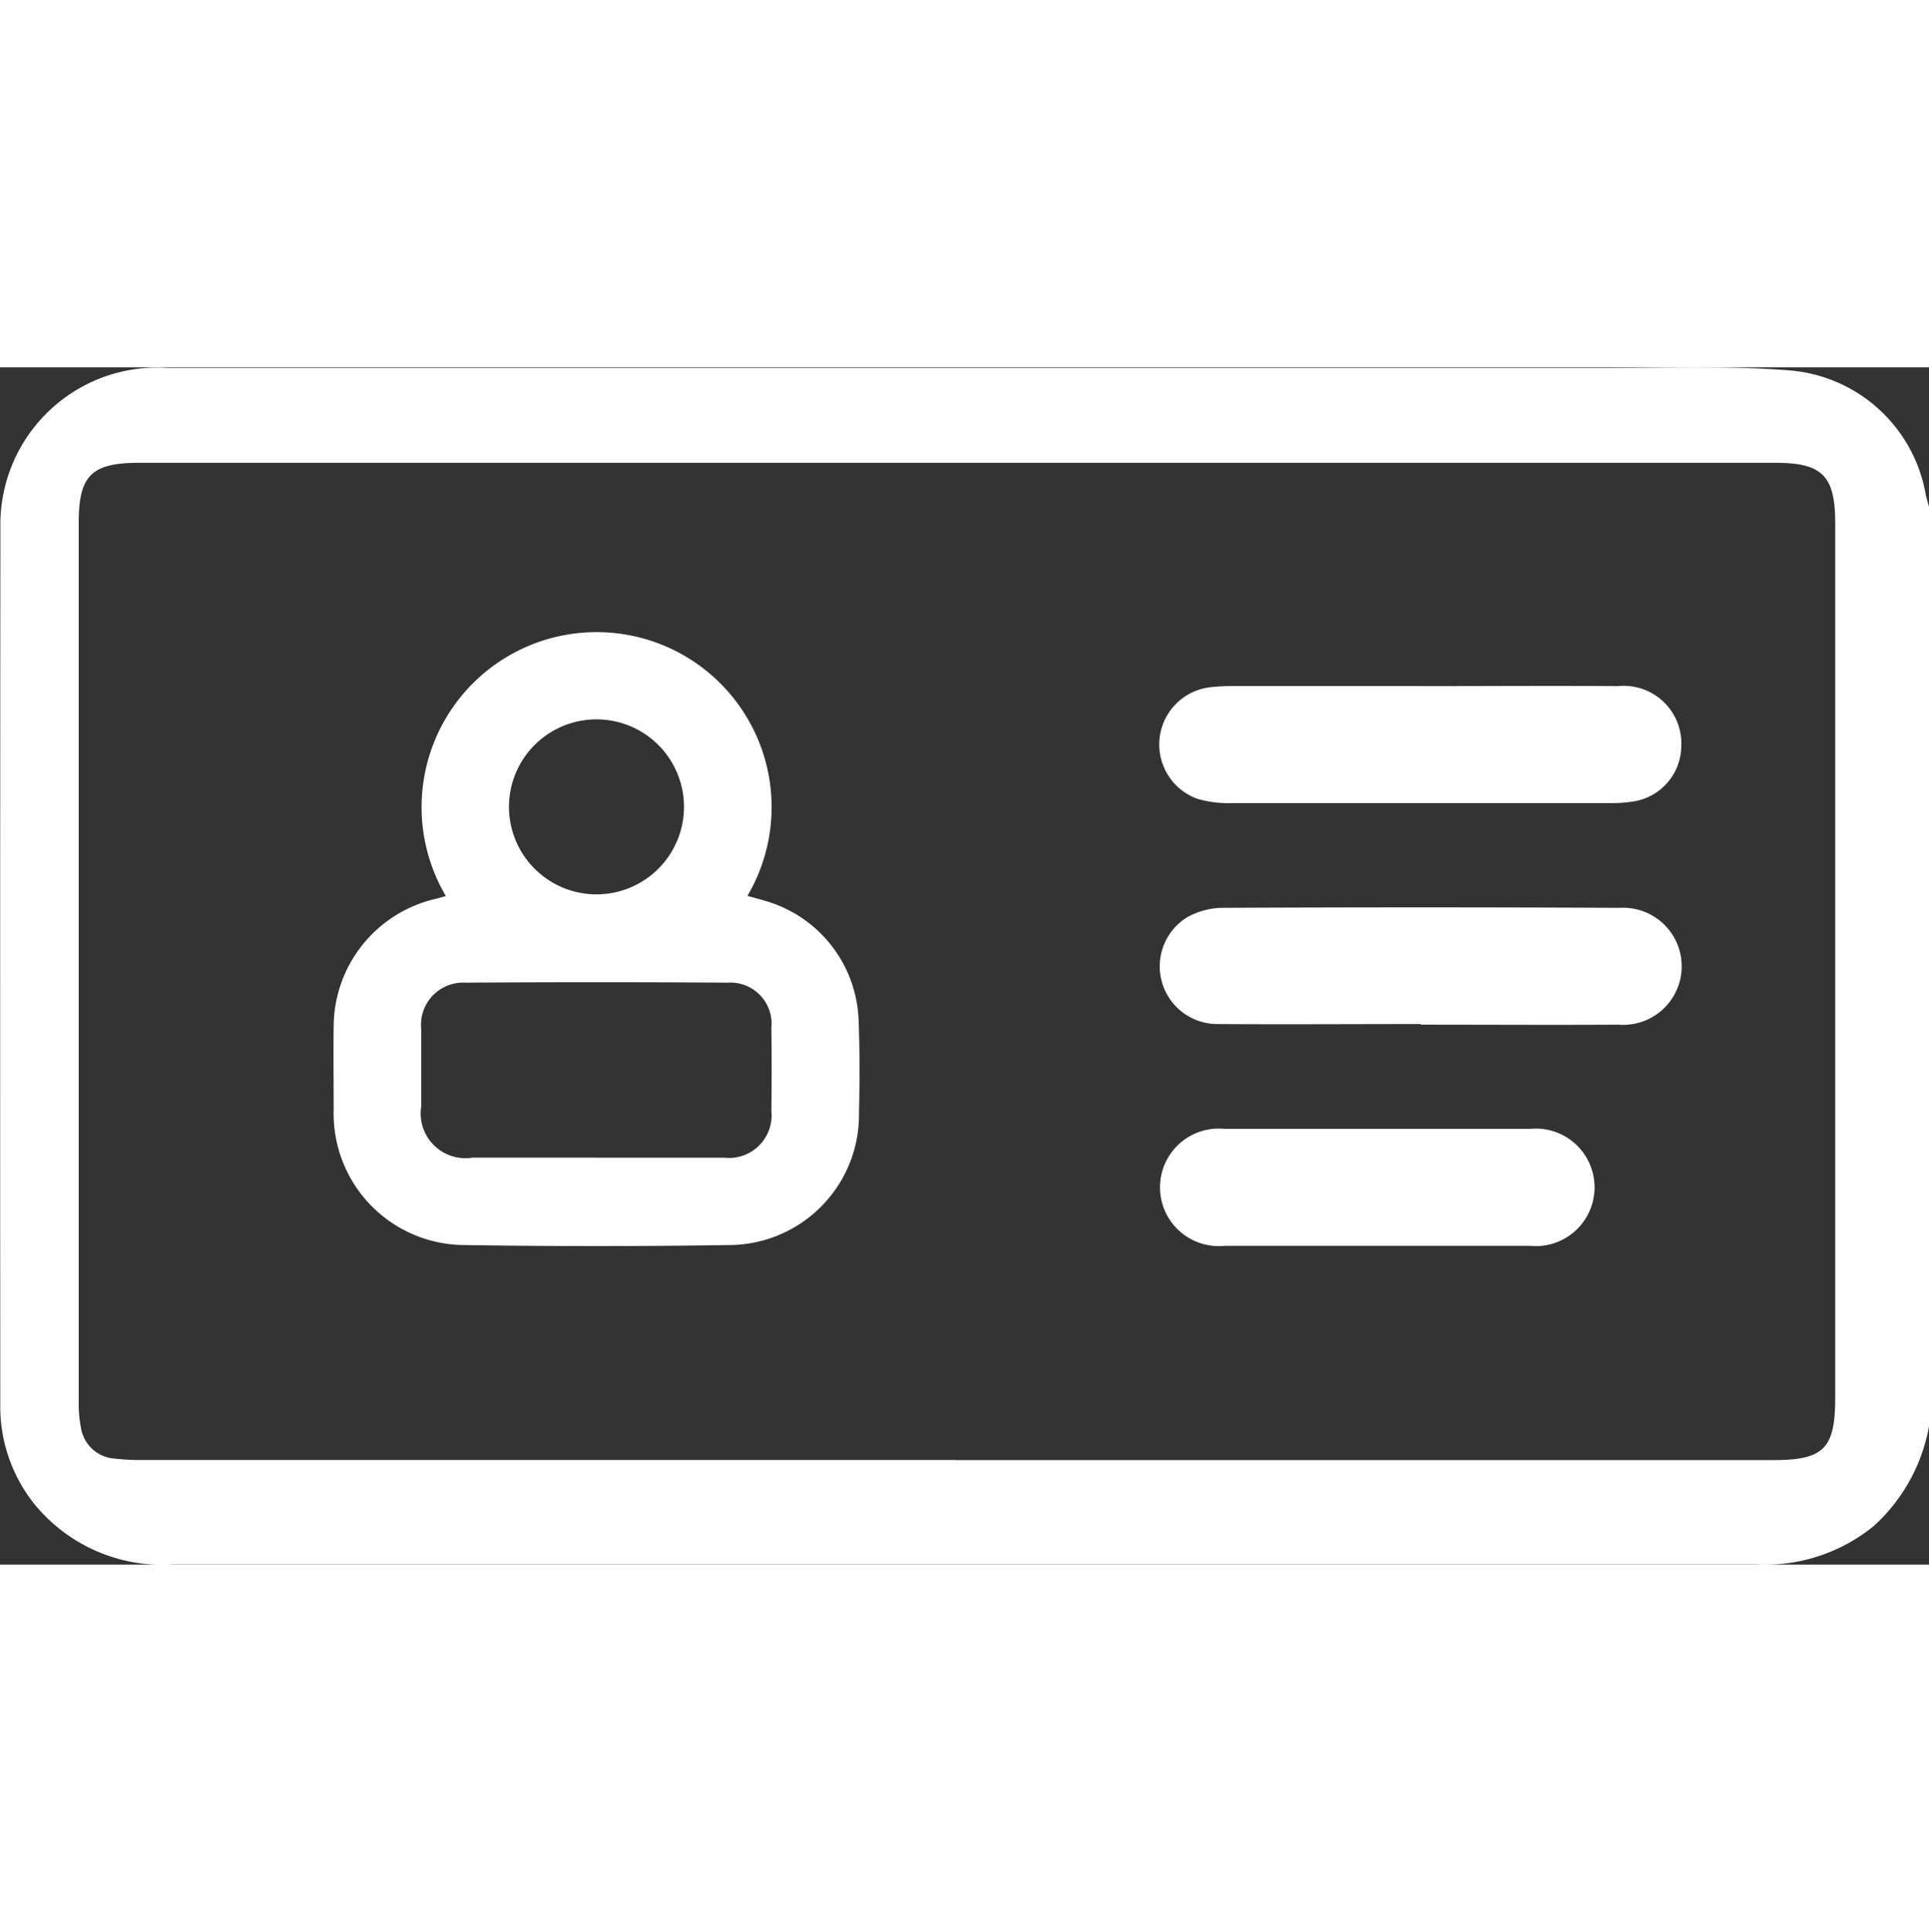 <svg xmlns="http://www.w3.org/2000/svg" width="200.442" height="200.757" viewBox="0 0 33.442 20.757">
  <rect x="0" y="0" width="33.442" height="20.757" fill="#333333" stroke="none"/>
  <g id="Grupo_4010" data-name="Grupo 4010" transform="translate(-128.178 -2824.822)">
    <path id="Trazado_8660" data-name="Trazado 8660" d="M33.442,460.767a3.066,3.066,0,0,1-.96,1.73,2.985,2.985,0,0,1-2.027.665q-4.733,0-9.467,0-8.993,0-17.987,0A2.864,2.864,0,0,1,.569,462.08a2.709,2.709,0,0,1-.564-1.7Q0,452.789.007,445.2A2.722,2.722,0,0,1,2.9,442.416q12.5,0,25.005,0c1.044,0,2.093-.039,3.131.045a2.61,2.61,0,0,1,2.35,2.155c.016.072.038.143.058.215Zm-16.874.585h14.18c.872,0,1.068-.2,1.068-1.082q0-7.581,0-15.162c0-.822-.223-1.046-1.04-1.046H2.416c-.829,0-1.051.218-1.051,1.035q0,7.615,0,15.229a2.176,2.176,0,0,0,.039.469.634.634,0,0,0,.579.531,3.934,3.934,0,0,0,.472.025H16.569" transform="translate(128.178 2382.415)" fill="#fff"/>
    <path id="Trazado_8661" data-name="Trazado 8661" d="M216.045,500.514c1.13,0,2.261-.008,3.391,0a1,1,0,0,1,1.1,1.056.981.981,0,0,1-.833.944,2.443,2.443,0,0,1-.389.028q-3.293,0-6.587,0a1.905,1.905,0,0,1-.577-.074,1,1,0,0,1,.212-1.934,3.355,3.355,0,0,1,.423-.021q1.63,0,3.261,0" transform="translate(-63.211 2329.835)" fill="#fff"/>
    <path id="Trazado_8662" data-name="Trazado 8662" d="M215.958,542.848c-1.185,0-2.37.008-3.555,0a1,1,0,0,1-.494-1.852,1.284,1.284,0,0,1,.586-.162q3.457-.017,6.914,0a1.015,1.015,0,1,1-.027,2.025c-1.141.007-2.283,0-3.425,0Z" transform="translate(-63.148 2293.359)" fill="#fff"/>
    <path id="Trazado_8663" data-name="Trazado 8663" d="M215.235,583.282c-.87,0-1.74,0-2.609,0a1.019,1.019,0,1,1,0-2.027q2.642,0,5.284,0a1.019,1.019,0,1,1,0,2.027c-.891,0-1.783,0-2.675,0" transform="translate(-63.213 2256.77)" fill="#fff"/>
    <path id="Trazado_8664" data-name="Trazado 8664" d="M62.761,495.174a3.034,3.034,0,1,1,5.23,0c.108.031.213.058.318.09a2.236,2.236,0,0,1,1.609,2.06c.021.536.019,1.074.007,1.61a2.26,2.26,0,0,1-2.28,2.294q-2.272.035-4.545,0a2.278,2.278,0,0,1-2.282-2.345c0-.489-.007-.979,0-1.468a2.279,2.279,0,0,1,1.764-2.188c.053-.013.1-.028.178-.048m2.589,4.535c.749,0,1.5,0,2.248,0a.738.738,0,0,0,.809-.81c.005-.481.006-.962,0-1.443a.713.713,0,0,0-.759-.782q-2.271-.015-4.543,0a.731.731,0,0,0-.769.8c0,.45,0,.9,0,1.349a.776.776,0,0,0,.886.885c.71,0,1.42,0,2.129,0m.02-4.565a1.517,1.517,0,0,0,.008-3.034,1.517,1.517,0,1,0-.008,3.034" transform="translate(73.145 2338.811)" fill="#fff"/>
  </g>
</svg>
